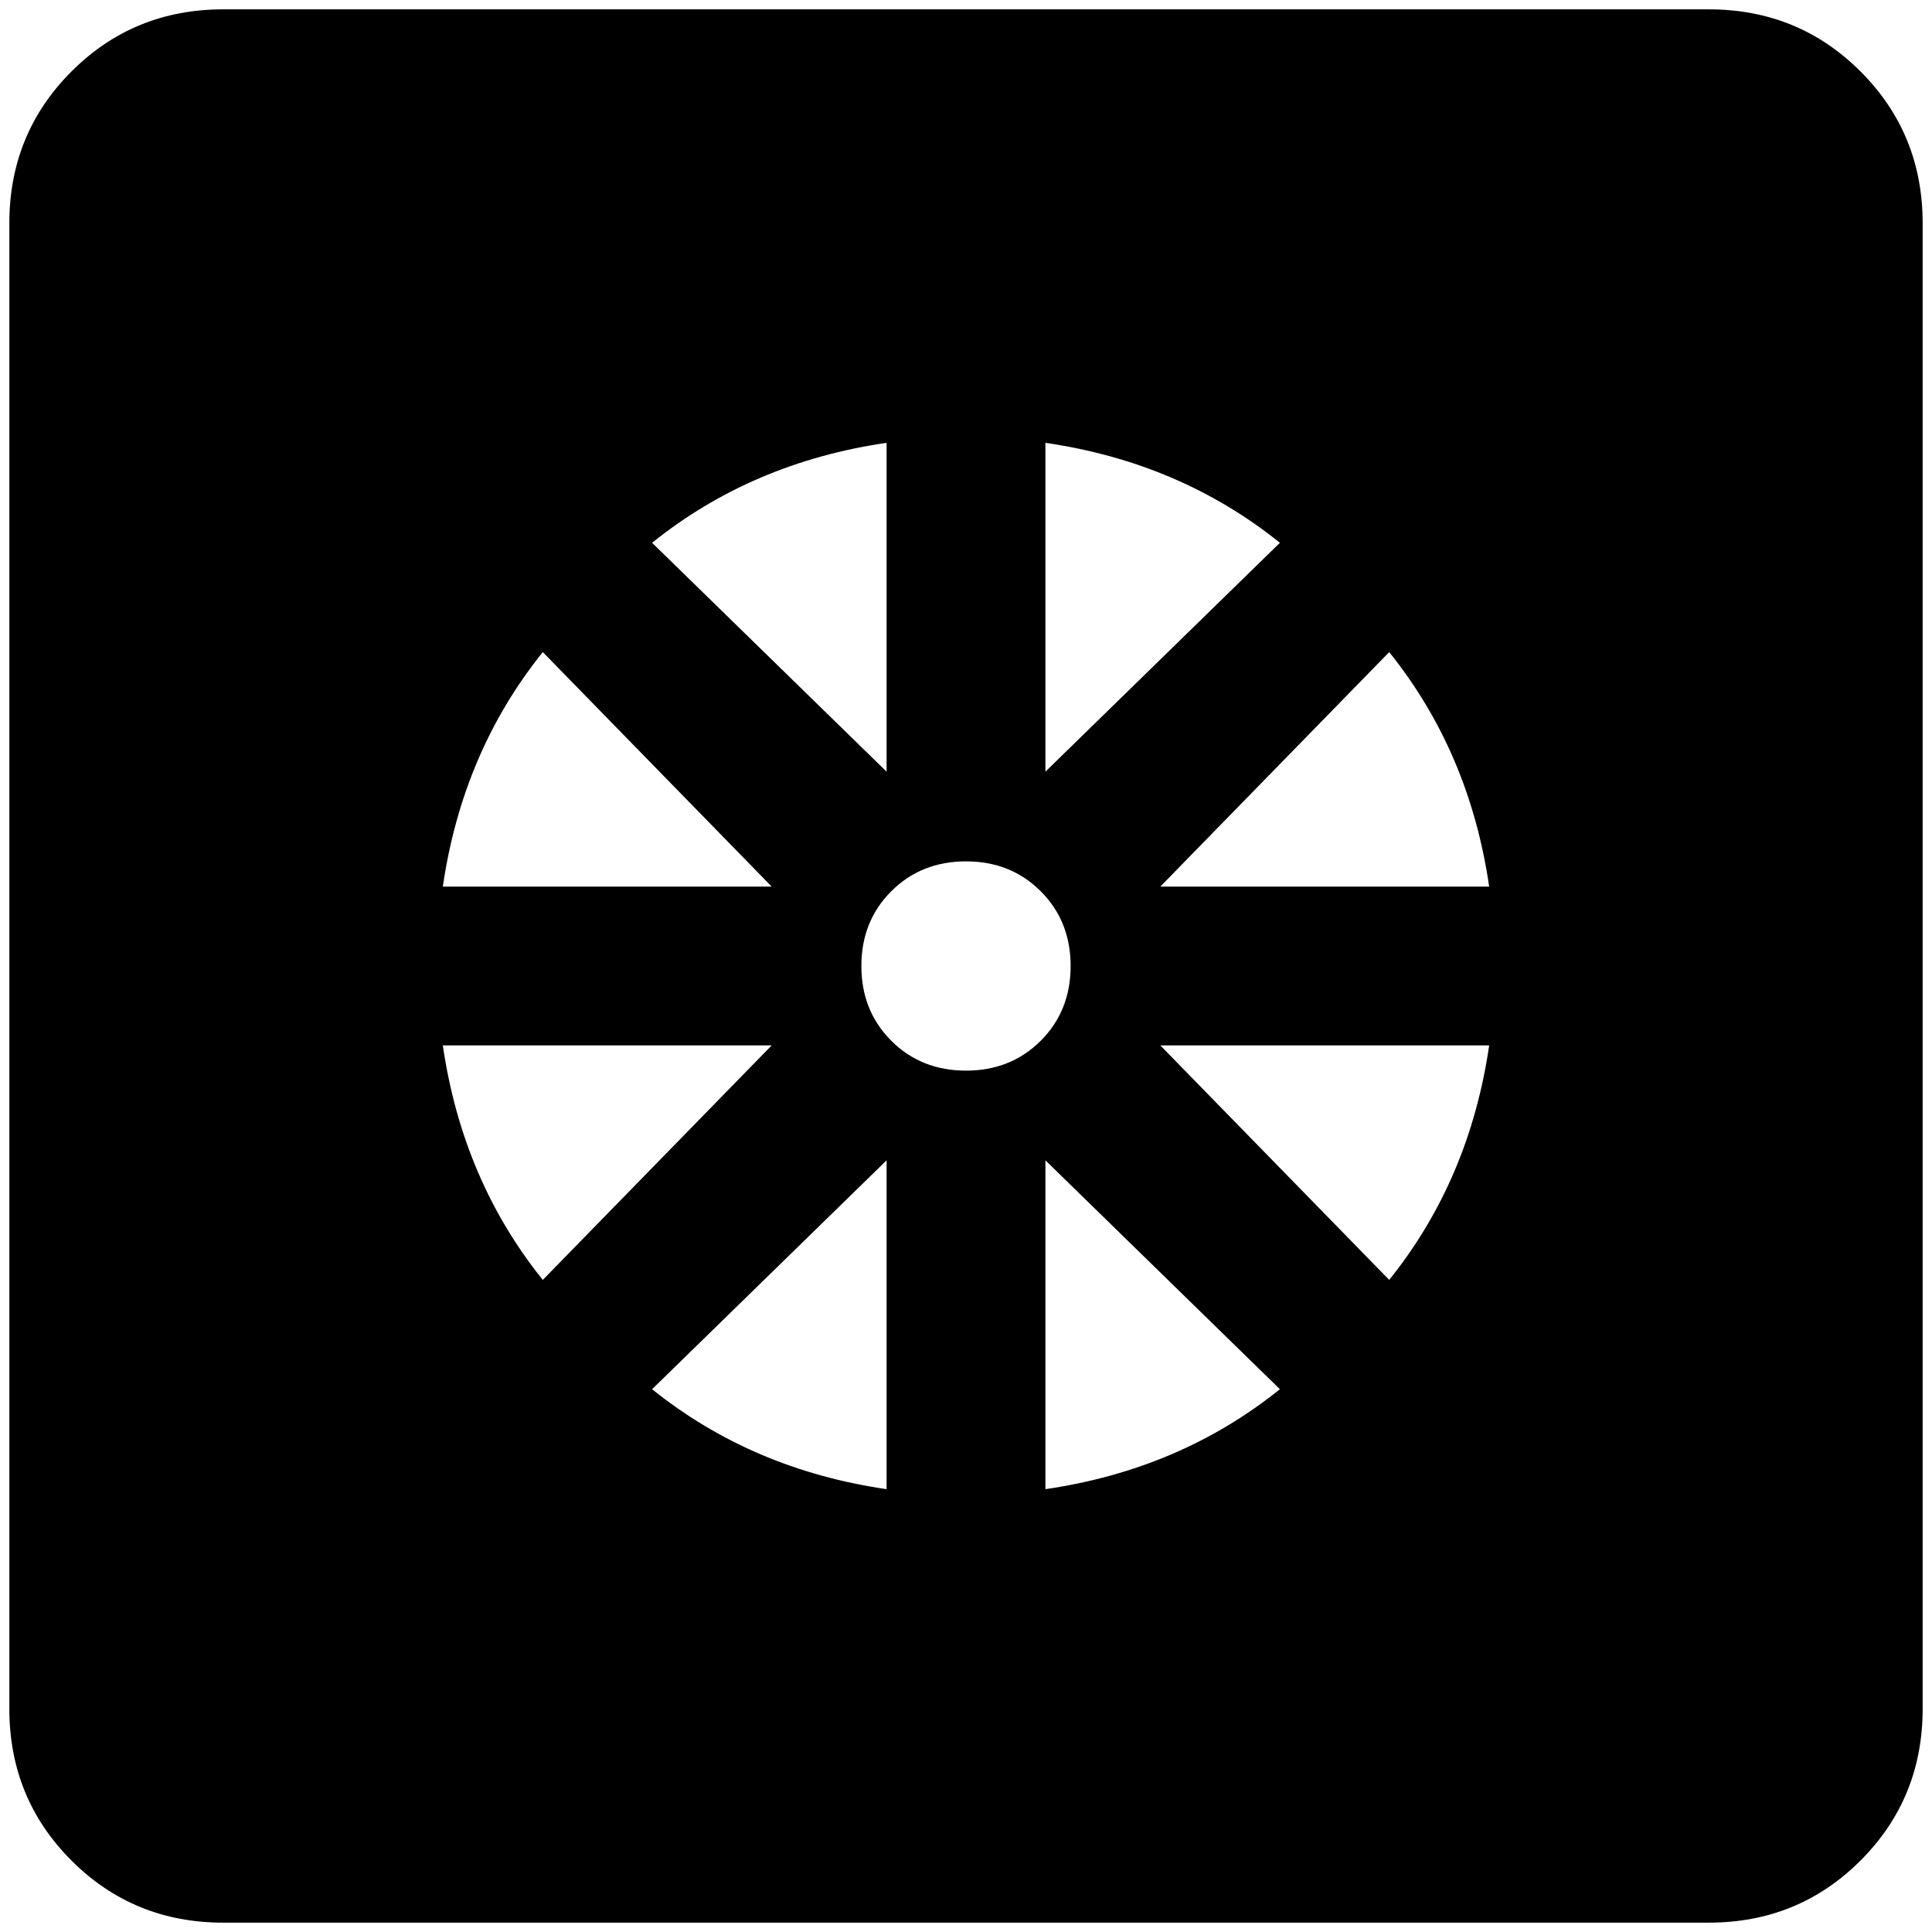 <?xml version="1.0" standalone="no"?>
<!DOCTYPE svg PUBLIC "-//W3C//DTD SVG 1.1//EN" "http://www.w3.org/Graphics/SVG/1.1/DTD/svg11.dtd" >
<svg xmlns="http://www.w3.org/2000/svg" xmlns:xlink="http://www.w3.org/1999/xlink" version="1.1" width="2048" height="2048" viewBox="-10 0 2068 2048">
   <path fill="currentColor"
d="M1819 0h-1590q-96 0 -162.5 66.5t-66.5 162.5v1590q0 96 66.5 162.5t162.5 66.5h1590q96 0 162.5 -66.5t66.5 -162.5v-1590q0 -96 -66.5 -162.5t-162.5 -66.5zM1109 464q144 21 251 107l-251 245v-352zM939 464v352l-251 -245q107 -86 251 -107zM571 688l245 251h-352
q21 -144 107 -251zM464 1109h352l-245 251q-86 -107 -107 -251zM939 1584q-144 -21 -251 -107l251 -245v352zM1024 1136q-48 0 -80 -32t-32 -80t32 -80t80 -32t80 32t32 80t-32 80t-80 32zM1109 1584v-352l251 245q-107 86 -251 107zM1477 1360l-245 -251h352
q-21 144 -107 251zM1232 939l245 -251q86 107 107 251h-352z" />
</svg>
